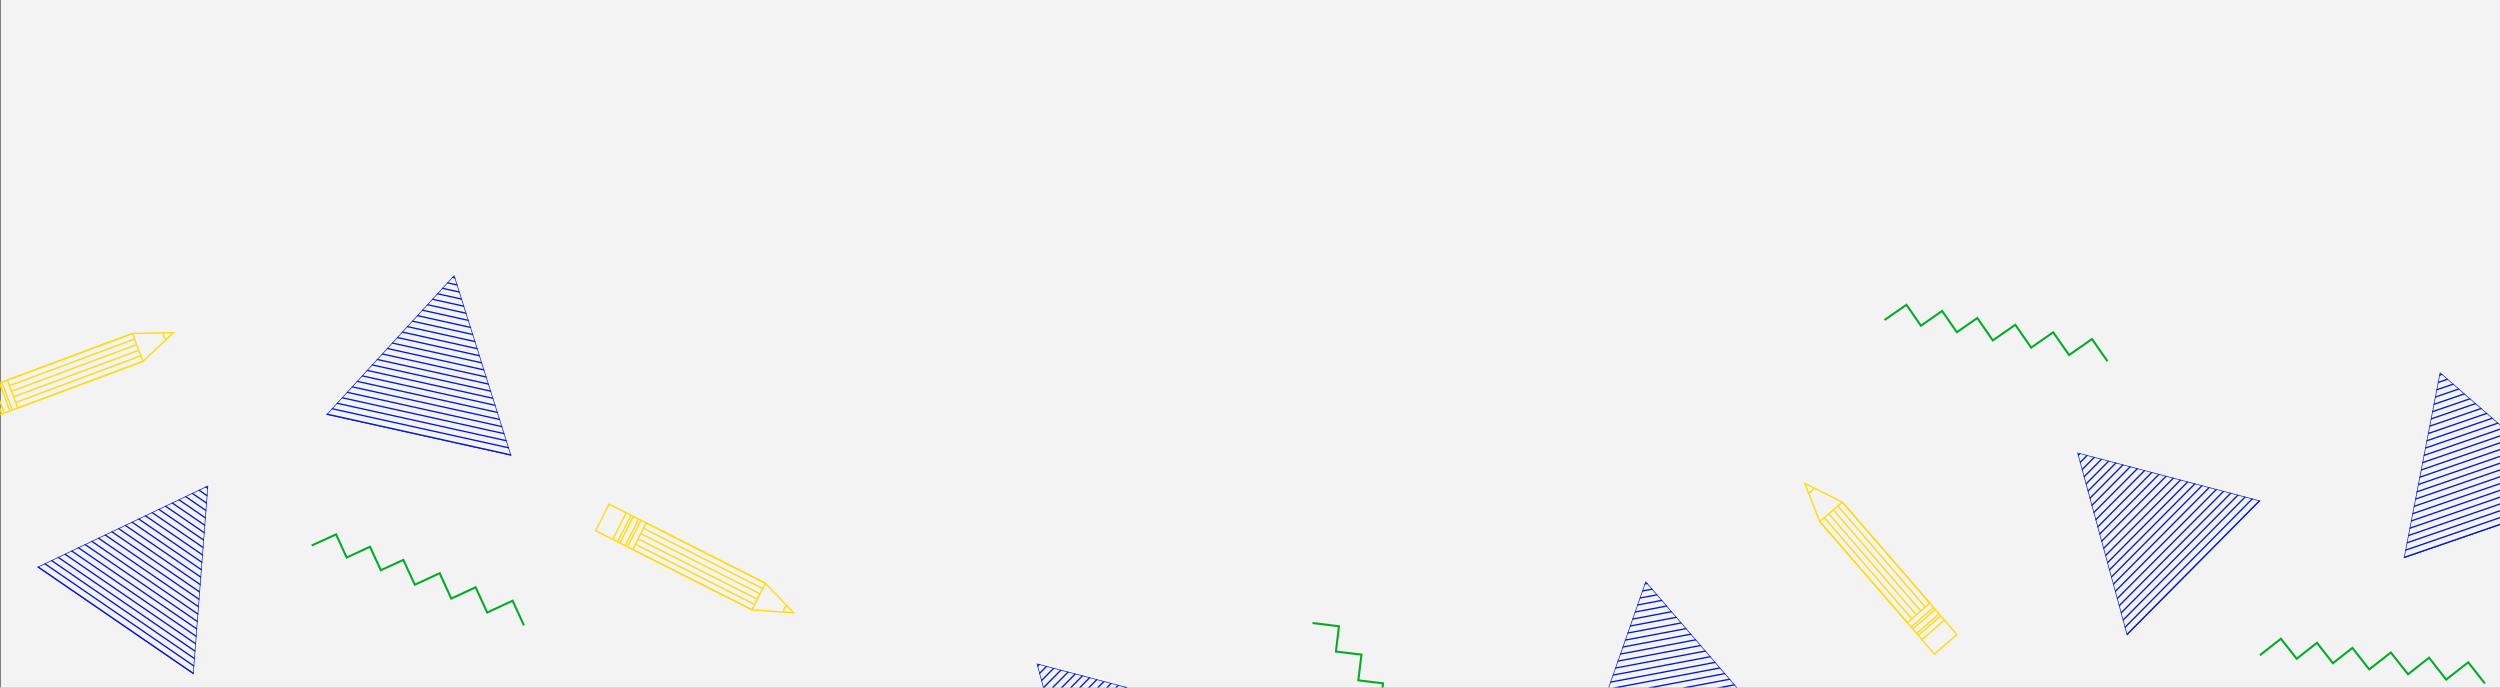 <?xml version="1.0" encoding="utf-8"?>
<!-- Generator: Adobe Illustrator 19.0.0, SVG Export Plug-In . SVG Version: 6.00 Build 0)  -->
<svg version="1.1" id="Layer_1" xmlns="http://www.w3.org/2000/svg" xmlns:xlink="http://www.w3.org/1999/xlink" x="0px" y="0px"
	 viewBox="0 0 2400 660" style="enable-background:new 0 0 2400 660;" xml:space="preserve">
<rect x="0" y="0" width="2400" height="660" fill="#808080" stroke="none"/>
<style type="text/css">
	.st0{clip-path:url(#XMLID_28_);fill:#F3F3F3;}
	.st1{clip-path:url(#XMLID_28_);}
	.st2{clip-path:url(#XMLID_29_);fill:none;stroke:#001AD6;stroke-width:1.285;stroke-miterlimit:10;}
	.st3{clip-path:url(#XMLID_29_);}
	.st4{fill:none;stroke:#001AD6;stroke-width:1.285;stroke-miterlimit:10;}
	.st5{clip-path:url(#XMLID_30_);fill:none;stroke:#001AD6;stroke-width:1.285;stroke-miterlimit:10;}
	.st6{clip-path:url(#XMLID_30_);}
	.st7{clip-path:url(#XMLID_31_);fill:none;stroke:#001AD6;stroke-width:1.285;stroke-miterlimit:10;}
	.st8{clip-path:url(#XMLID_31_);}
	.st9{clip-path:url(#XMLID_32_);fill:none;stroke:#001AD6;stroke-width:1.285;stroke-miterlimit:10;}
	.st10{clip-path:url(#XMLID_32_);}
	.st11{clip-path:url(#XMLID_33_);fill:none;stroke:#001AD6;stroke-width:1.285;stroke-miterlimit:10;}
	.st12{clip-path:url(#XMLID_33_);}
	.st13{clip-path:url(#XMLID_34_);fill:none;stroke:#001AD6;stroke-width:1.285;stroke-miterlimit:10;}
	.st14{clip-path:url(#XMLID_34_);}
	.st15{clip-path:url(#XMLID_28_);fill:none;stroke:#00AD25;stroke-width:2;stroke-miterlimit:10;}
	.st16{fill:none;stroke:#FFDC10;stroke-width:1.39;stroke-miterlimit:10;}
</style>
<g id="XMLID_181_">
	<defs>
		<rect id="XMLID_182_" width="2400" height="660"/>
	</defs>
	<clipPath id="XMLID_28_">
		<use xlink:href="#XMLID_182_"  style="overflow:visible;"/>
	</clipPath>
	<rect id="XMLID_558_" x="1" class="st0" width="2400" height="660"/>
	<g id="XMLID_485_" class="st1">
		<defs>
			<polygon id="XMLID_486_" points="313.2,398.1 436.1,264 490.9,437.5 			"/>
		</defs>
		<clipPath id="XMLID_29_">
			<use xlink:href="#XMLID_486_"  style="overflow:visible;"/>
		</clipPath>
		<polygon id="XMLID_557_" class="st2" points="313.2,398.1 436.1,264 490.9,437.5 		"/>
		<g id="XMLID_487_" class="st3">
			<line id="XMLID_556_" class="st4" x1="295.4" y1="235.5" x2="600.4" y2="303"/>
			<line id="XMLID_555_" class="st4" x1="294.1" y1="241.5" x2="599" y2="309"/>
			<line id="XMLID_554_" class="st4" x1="292.8" y1="247.5" x2="597.7" y2="315.1"/>
			<line id="XMLID_553_" class="st4" x1="291.4" y1="253.5" x2="596.4" y2="321.1"/>
			<line id="XMLID_552_" class="st4" x1="290.1" y1="259.6" x2="595" y2="327.1"/>
			<line id="XMLID_551_" class="st4" x1="288.8" y1="265.6" x2="593.7" y2="333.1"/>
			<line id="XMLID_550_" class="st4" x1="287.4" y1="271.6" x2="592.4" y2="339.2"/>
			<line id="XMLID_549_" class="st4" x1="286.1" y1="277.6" x2="591" y2="345.2"/>
			<line id="XMLID_548_" class="st4" x1="284.8" y1="283.7" x2="589.7" y2="351.2"/>
			<line id="XMLID_546_" class="st4" x1="283.4" y1="289.7" x2="588.4" y2="357.2"/>
			<line id="XMLID_545_" class="st4" x1="282.1" y1="295.7" x2="587" y2="363.3"/>
			<line id="XMLID_544_" class="st4" x1="280.7" y1="301.7" x2="585.7" y2="369.3"/>
			<line id="XMLID_543_" class="st4" x1="279.4" y1="307.8" x2="584.4" y2="375.3"/>
			<line id="XMLID_542_" class="st4" x1="278.1" y1="313.8" x2="583" y2="381.3"/>
			<line id="XMLID_541_" class="st4" x1="276.7" y1="319.8" x2="581.7" y2="387.4"/>
			<line id="XMLID_540_" class="st4" x1="275.4" y1="325.9" x2="580.4" y2="393.4"/>
			<line id="XMLID_539_" class="st4" x1="274.1" y1="331.9" x2="579" y2="399.4"/>
			<line id="XMLID_538_" class="st4" x1="272.7" y1="337.9" x2="577.7" y2="405.5"/>
			<line id="XMLID_537_" class="st4" x1="271.4" y1="343.9" x2="576.4" y2="411.5"/>
			<line id="XMLID_536_" class="st4" x1="270.1" y1="350" x2="575" y2="417.5"/>
			<line id="XMLID_535_" class="st4" x1="268.7" y1="356" x2="573.7" y2="423.5"/>
			<line id="XMLID_534_" class="st4" x1="267.4" y1="362" x2="572.3" y2="429.6"/>
			<line id="XMLID_497_" class="st4" x1="266.1" y1="368" x2="571" y2="435.6"/>
			<line id="XMLID_496_" class="st4" x1="264.7" y1="374.1" x2="569.7" y2="441.6"/>
			<line id="XMLID_495_" class="st4" x1="263.4" y1="380.1" x2="568.3" y2="447.6"/>
			<line id="XMLID_494_" class="st4" x1="260.7" y1="392.1" x2="565.7" y2="459.7"/>
			<line id="XMLID_493_" class="st4" x1="259.4" y1="398.2" x2="564.3" y2="465.7"/>
			<line id="XMLID_492_" class="st4" x1="258.1" y1="404.2" x2="563" y2="471.7"/>
			<line id="XMLID_491_" class="st4" x1="256.7" y1="410.2" x2="561.7" y2="477.8"/>
			<line id="XMLID_490_" class="st4" x1="255.4" y1="416.3" x2="560.3" y2="483.8"/>
			<line id="XMLID_489_" class="st4" x1="254" y1="422.3" x2="559" y2="489.8"/>
			<line id="XMLID_488_" class="st4" x1="262.1" y1="386.1" x2="567" y2="453.7"/>
		</g>
	</g>
	<g id="XMLID_433_" class="st1">
		<defs>
			<polygon id="XMLID_434_" points="1042.9,812.5 995.1,636.9 1171,683.2 			"/>
		</defs>
		<clipPath id="XMLID_30_">
			<use xlink:href="#XMLID_434_"  style="overflow:visible;"/>
		</clipPath>
		<polygon id="XMLID_484_" class="st5" points="1042.9,812.5 995.1,636.9 1171,683.2 		"/>
		<g id="XMLID_435_" class="st6">
			<line id="XMLID_483_" class="st4" x1="895.9" y1="740.7" x2="1115.7" y2="518.9"/>
			<line id="XMLID_482_" class="st4" x1="900.3" y1="745" x2="1120.1" y2="523.2"/>
			<line id="XMLID_481_" class="st4" x1="904.6" y1="749.4" x2="1124.5" y2="527.5"/>
			<line id="XMLID_480_" class="st4" x1="909" y1="753.7" x2="1128.9" y2="531.9"/>
			<line id="XMLID_479_" class="st4" x1="913.4" y1="758.1" x2="1133.3" y2="536.2"/>
			<line id="XMLID_478_" class="st4" x1="917.8" y1="762.4" x2="1137.7" y2="540.6"/>
			<line id="XMLID_477_" class="st4" x1="922.2" y1="766.8" x2="1142.1" y2="544.9"/>
			<line id="XMLID_476_" class="st4" x1="926.6" y1="771.1" x2="1146.4" y2="549.3"/>
			<line id="XMLID_475_" class="st4" x1="931" y1="775.5" x2="1150.8" y2="553.6"/>
			<line id="XMLID_474_" class="st4" x1="935.3" y1="779.8" x2="1155.2" y2="558"/>
			<line id="XMLID_473_" class="st4" x1="939.7" y1="784.1" x2="1159.6" y2="562.3"/>
			<line id="XMLID_472_" class="st4" x1="944.1" y1="788.5" x2="1164" y2="566.6"/>
			<line id="XMLID_471_" class="st4" x1="948.5" y1="792.8" x2="1168.4" y2="571"/>
			<line id="XMLID_470_" class="st4" x1="952.9" y1="797.2" x2="1172.7" y2="575.3"/>
			<line id="XMLID_469_" class="st4" x1="957.3" y1="801.5" x2="1177.1" y2="579.7"/>
			<line id="XMLID_468_" class="st4" x1="961.6" y1="805.9" x2="1181.5" y2="584"/>
			<line id="XMLID_467_" class="st4" x1="966" y1="810.2" x2="1185.9" y2="588.4"/>
			<line id="XMLID_466_" class="st4" x1="970.4" y1="814.6" x2="1190.3" y2="592.7"/>
			<line id="XMLID_465_" class="st4" x1="974.8" y1="818.9" x2="1194.7" y2="597.1"/>
			<line id="XMLID_464_" class="st4" x1="979.2" y1="823.3" x2="1199" y2="601.4"/>
			<line id="XMLID_463_" class="st4" x1="983.6" y1="827.6" x2="1203.4" y2="605.8"/>
			<line id="XMLID_462_" class="st4" x1="987.9" y1="831.9" x2="1207.8" y2="610.1"/>
			<line id="XMLID_461_" class="st4" x1="992.3" y1="836.3" x2="1212.2" y2="614.4"/>
			<line id="XMLID_460_" class="st4" x1="996.7" y1="840.6" x2="1216.6" y2="618.8"/>
			<line id="XMLID_459_" class="st4" x1="1001.1" y1="845" x2="1221" y2="623.1"/>
			<line id="XMLID_442_" class="st4" x1="1009.9" y1="853.7" x2="1229.7" y2="631.8"/>
			<line id="XMLID_441_" class="st4" x1="1014.2" y1="858" x2="1234.1" y2="636.2"/>
			<line id="XMLID_440_" class="st4" x1="1018.6" y1="862.4" x2="1238.5" y2="640.5"/>
			<line id="XMLID_439_" class="st4" x1="1023" y1="866.7" x2="1242.9" y2="644.9"/>
			<line id="XMLID_438_" class="st4" x1="1027.4" y1="871" x2="1247.3" y2="649.2"/>
			<line id="XMLID_437_" class="st4" x1="1031.8" y1="875.4" x2="1251.7" y2="653.6"/>
			<line id="XMLID_436_" class="st4" x1="1005.5" y1="849.3" x2="1225.4" y2="627.5"/>
		</g>
	</g>
	<g id="XMLID_397_" class="st1">
		<defs>
			<polygon id="XMLID_398_" points="1519.7,729.6 1579.8,557.9 1698.5,695.8 			"/>
		</defs>
		<clipPath id="XMLID_31_">
			<use xlink:href="#XMLID_398_"  style="overflow:visible;"/>
		</clipPath>
		<polygon id="XMLID_432_" class="st7" points="1519.7,729.6 1579.8,557.9 1698.5,695.8 		"/>
		<g id="XMLID_399_" class="st8">
			<line id="XMLID_431_" class="st4" x1="1439.3" y1="587" x2="1746.2" y2="529"/>
			<line id="XMLID_430_" class="st4" x1="1440.4" y1="593.1" x2="1747.3" y2="535.1"/>
			<line id="XMLID_429_" class="st4" x1="1441.6" y1="599.2" x2="1748.5" y2="541.2"/>
			<line id="XMLID_428_" class="st4" x1="1442.7" y1="605.2" x2="1749.6" y2="547.2"/>
			<line id="XMLID_427_" class="st4" x1="1443.9" y1="611.3" x2="1750.8" y2="553.3"/>
			<line id="XMLID_426_" class="st4" x1="1445" y1="617.4" x2="1751.9" y2="559.4"/>
			<line id="XMLID_425_" class="st4" x1="1446.2" y1="623.4" x2="1753.1" y2="565.4"/>
			<line id="XMLID_424_" class="st4" x1="1447.3" y1="629.5" x2="1754.2" y2="571.5"/>
			<line id="XMLID_423_" class="st4" x1="1448.5" y1="635.6" x2="1755.4" y2="577.6"/>
			<line id="XMLID_422_" class="st4" x1="1449.6" y1="641.6" x2="1756.5" y2="583.6"/>
			<line id="XMLID_421_" class="st4" x1="1450.7" y1="647.7" x2="1757.7" y2="589.7"/>
			<line id="XMLID_420_" class="st4" x1="1451.9" y1="653.8" x2="1758.8" y2="595.8"/>
			<line id="XMLID_419_" class="st4" x1="1453" y1="659.8" x2="1759.9" y2="601.8"/>
			<line id="XMLID_418_" class="st4" x1="1454.2" y1="665.9" x2="1761.1" y2="607.9"/>
			<line id="XMLID_417_" class="st4" x1="1455.3" y1="672" x2="1762.2" y2="614"/>
			<line id="XMLID_416_" class="st4" x1="1456.5" y1="678" x2="1763.4" y2="620"/>
			<line id="XMLID_415_" class="st4" x1="1457.6" y1="684.1" x2="1764.5" y2="626.1"/>
			<line id="XMLID_414_" class="st4" x1="1458.8" y1="690.1" x2="1765.7" y2="632.2"/>
			<line id="XMLID_413_" class="st4" x1="1459.9" y1="696.2" x2="1766.8" y2="638.2"/>
			<line id="XMLID_412_" class="st4" x1="1461.1" y1="702.3" x2="1768" y2="644.3"/>
			<line id="XMLID_411_" class="st4" x1="1462.2" y1="708.3" x2="1769.1" y2="650.4"/>
			<line id="XMLID_410_" class="st4" x1="1463.4" y1="714.4" x2="1770.3" y2="656.4"/>
			<line id="XMLID_409_" class="st4" x1="1464.5" y1="720.5" x2="1771.4" y2="662.5"/>
			<line id="XMLID_408_" class="st4" x1="1465.6" y1="726.5" x2="1772.6" y2="668.6"/>
			<line id="XMLID_407_" class="st4" x1="1466.8" y1="732.6" x2="1773.7" y2="674.6"/>
			<line id="XMLID_406_" class="st4" x1="1469.1" y1="744.7" x2="1776" y2="686.7"/>
			<line id="XMLID_405_" class="st4" x1="1470.2" y1="750.8" x2="1777.1" y2="692.8"/>
			<line id="XMLID_404_" class="st4" x1="1471.4" y1="756.9" x2="1778.3" y2="698.9"/>
			<line id="XMLID_403_" class="st4" x1="1472.5" y1="762.9" x2="1779.4" y2="704.9"/>
			<line id="XMLID_402_" class="st4" x1="1473.7" y1="769" x2="1780.6" y2="711"/>
			<line id="XMLID_401_" class="st4" x1="1474.8" y1="775.1" x2="1781.7" y2="717.1"/>
			<line id="XMLID_400_" class="st4" x1="1467.9" y1="738.7" x2="1774.8" y2="680.7"/>
		</g>
	</g>
	<g id="XMLID_360_" class="st1">
		<defs>
			<polygon id="XMLID_361_" points="2041.9,610 1994.1,434.4 2170,480.7 			"/>
		</defs>
		<clipPath id="XMLID_32_">
			<use xlink:href="#XMLID_361_"  style="overflow:visible;"/>
		</clipPath>
		<polygon id="XMLID_396_" class="st9" points="2041.9,610 1994.1,434.4 2170,480.7 		"/>
		<g id="XMLID_362_" class="st10">
			<line id="XMLID_395_" class="st4" x1="1894.9" y1="538.2" x2="2114.7" y2="316.3"/>
			<line id="XMLID_394_" class="st4" x1="1899.2" y1="542.5" x2="2119.1" y2="320.7"/>
			<line id="XMLID_393_" class="st4" x1="1903.6" y1="546.9" x2="2123.5" y2="325"/>
			<line id="XMLID_392_" class="st4" x1="1908" y1="551.2" x2="2127.9" y2="329.4"/>
			<line id="XMLID_391_" class="st4" x1="1912.4" y1="555.6" x2="2132.3" y2="333.7"/>
			<line id="XMLID_390_" class="st4" x1="1916.8" y1="559.9" x2="2136.6" y2="338.1"/>
			<line id="XMLID_389_" class="st4" x1="1921.2" y1="564.2" x2="2141" y2="342.4"/>
			<line id="XMLID_388_" class="st4" x1="1925.5" y1="568.6" x2="2145.4" y2="346.8"/>
			<line id="XMLID_387_" class="st4" x1="1929.9" y1="572.9" x2="2149.8" y2="351.1"/>
			<line id="XMLID_386_" class="st4" x1="1934.3" y1="577.3" x2="2154.2" y2="355.4"/>
			<line id="XMLID_385_" class="st4" x1="1938.7" y1="581.6" x2="2158.6" y2="359.8"/>
			<line id="XMLID_384_" class="st4" x1="1943.1" y1="586" x2="2163" y2="364.1"/>
			<line id="XMLID_383_" class="st4" x1="1947.5" y1="590.3" x2="2167.3" y2="368.5"/>
			<line id="XMLID_382_" class="st4" x1="1951.9" y1="594.7" x2="2171.7" y2="372.8"/>
			<line id="XMLID_381_" class="st4" x1="1956.2" y1="599" x2="2176.1" y2="377.2"/>
			<line id="XMLID_380_" class="st4" x1="1960.6" y1="603.4" x2="2180.5" y2="381.5"/>
			<line id="XMLID_379_" class="st4" x1="1965" y1="607.7" x2="2184.9" y2="385.9"/>
			<line id="XMLID_378_" class="st4" x1="1969.4" y1="612" x2="2189.3" y2="390.2"/>
			<line id="XMLID_377_" class="st4" x1="1973.8" y1="616.4" x2="2193.6" y2="394.5"/>
			<line id="XMLID_376_" class="st4" x1="1978.2" y1="620.7" x2="2198" y2="398.9"/>
			<line id="XMLID_375_" class="st4" x1="1982.5" y1="625.1" x2="2202.4" y2="403.2"/>
			<line id="XMLID_374_" class="st4" x1="1986.9" y1="629.4" x2="2206.8" y2="407.6"/>
			<line id="XMLID_373_" class="st4" x1="1991.3" y1="633.8" x2="2211.2" y2="411.9"/>
			<line id="XMLID_372_" class="st4" x1="1995.7" y1="638.1" x2="2215.6" y2="416.3"/>
			<line id="XMLID_371_" class="st4" x1="2000.1" y1="642.5" x2="2219.9" y2="420.6"/>
			<line id="XMLID_370_" class="st4" x1="2008.8" y1="651.1" x2="2228.7" y2="429.3"/>
			<line id="XMLID_369_" class="st4" x1="2013.2" y1="655.5" x2="2233.1" y2="433.7"/>
			<line id="XMLID_368_" class="st4" x1="2017.6" y1="659.8" x2="2237.5" y2="438"/>
			<line id="XMLID_367_" class="st4" x1="2022" y1="664.2" x2="2241.9" y2="442.3"/>
			<line id="XMLID_366_" class="st4" x1="2026.4" y1="668.5" x2="2246.3" y2="446.7"/>
			<line id="XMLID_365_" class="st4" x1="2030.8" y1="672.9" x2="2250.6" y2="451"/>
			<line id="XMLID_363_" class="st4" x1="2004.5" y1="646.8" x2="2224.3" y2="425"/>
		</g>
	</g>
	<g id="XMLID_288_" class="st1">
		<defs>
			<polygon id="XMLID_289_" points="2307.6,535.9 2342.3,357.3 2479.6,476.7 			"/>
		</defs>
		<clipPath id="XMLID_33_">
			<use xlink:href="#XMLID_289_"  style="overflow:visible;"/>
		</clipPath>
		<polygon id="XMLID_359_" class="st11" points="2307.6,535.9 2342.3,357.3 2479.6,476.7 		"/>
		<g id="XMLID_290_" class="st12">
			<line id="XMLID_358_" class="st4" x1="2207.5" y1="406.5" x2="2502.8" y2="304.8"/>
			<line id="XMLID_357_" class="st4" x1="2209.5" y1="412.3" x2="2504.8" y2="310.6"/>
			<line id="XMLID_356_" class="st4" x1="2211.5" y1="418.2" x2="2506.8" y2="316.5"/>
			<line id="XMLID_355_" class="st4" x1="2213.5" y1="424" x2="2508.8" y2="322.3"/>
			<line id="XMLID_354_" class="st4" x1="2215.5" y1="429.8" x2="2510.8" y2="328.2"/>
			<line id="XMLID_353_" class="st4" x1="2217.5" y1="435.7" x2="2512.9" y2="334"/>
			<line id="XMLID_352_" class="st4" x1="2219.5" y1="441.5" x2="2514.9" y2="339.8"/>
			<line id="XMLID_351_" class="st4" x1="2221.5" y1="447.3" x2="2516.9" y2="345.7"/>
			<line id="XMLID_314_" class="st4" x1="2223.6" y1="453.2" x2="2518.9" y2="351.5"/>
			<line id="XMLID_313_" class="st4" x1="2225.6" y1="459" x2="2520.9" y2="357.3"/>
			<line id="XMLID_312_" class="st4" x1="2227.6" y1="464.8" x2="2522.9" y2="363.2"/>
			<line id="XMLID_311_" class="st4" x1="2229.6" y1="470.7" x2="2524.9" y2="369"/>
			<line id="XMLID_310_" class="st4" x1="2231.6" y1="476.5" x2="2526.9" y2="374.8"/>
			<line id="XMLID_309_" class="st4" x1="2233.6" y1="482.4" x2="2528.9" y2="380.7"/>
			<line id="XMLID_308_" class="st4" x1="2235.6" y1="488.2" x2="2530.9" y2="386.5"/>
			<line id="XMLID_307_" class="st4" x1="2237.6" y1="494" x2="2532.9" y2="392.4"/>
			<line id="XMLID_306_" class="st4" x1="2239.6" y1="499.9" x2="2535" y2="398.2"/>
			<line id="XMLID_305_" class="st4" x1="2241.6" y1="505.7" x2="2537" y2="404"/>
			<line id="XMLID_304_" class="st4" x1="2243.6" y1="511.5" x2="2539" y2="409.9"/>
			<line id="XMLID_303_" class="st4" x1="2245.7" y1="517.4" x2="2541" y2="415.7"/>
			<line id="XMLID_302_" class="st4" x1="2247.7" y1="523.2" x2="2543" y2="421.5"/>
			<line id="XMLID_301_" class="st4" x1="2249.7" y1="529" x2="2545" y2="427.4"/>
			<line id="XMLID_300_" class="st4" x1="2251.7" y1="534.9" x2="2547" y2="433.2"/>
			<line id="XMLID_299_" class="st4" x1="2253.7" y1="540.7" x2="2549" y2="439"/>
			<line id="XMLID_298_" class="st4" x1="2255.7" y1="546.6" x2="2551" y2="444.9"/>
			<line id="XMLID_297_" class="st4" x1="2259.7" y1="558.2" x2="2555" y2="456.6"/>
			<line id="XMLID_296_" class="st4" x1="2261.7" y1="564.1" x2="2557.1" y2="462.4"/>
			<line id="XMLID_295_" class="st4" x1="2263.7" y1="569.9" x2="2559.1" y2="468.2"/>
			<line id="XMLID_294_" class="st4" x1="2265.7" y1="575.7" x2="2561.1" y2="474.1"/>
			<line id="XMLID_293_" class="st4" x1="2267.8" y1="581.6" x2="2563.1" y2="479.9"/>
			<line id="XMLID_292_" class="st4" x1="2269.8" y1="587.4" x2="2565.1" y2="485.7"/>
			<line id="XMLID_291_" class="st4" x1="2257.7" y1="552.4" x2="2553" y2="450.7"/>
		</g>
	</g>
	<g id="XMLID_252_" class="st1">
		<defs>
			<polygon id="XMLID_253_" points="35.7,544.4 199.9,466 185.8,647.4 			"/>
		</defs>
		<clipPath id="XMLID_34_">
			<use xlink:href="#XMLID_253_"  style="overflow:visible;"/>
		</clipPath>
		<polygon id="XMLID_287_" class="st13" points="35.7,544.4 199.9,466 185.8,647.4 		"/>
		<g id="XMLID_254_" class="st14">
			<line id="XMLID_286_" class="st4" x1="80.1" y1="386.9" x2="337.6" y2="563.6"/>
			<line id="XMLID_285_" class="st4" x1="76.6" y1="392" x2="334.1" y2="568.7"/>
			<line id="XMLID_284_" class="st4" x1="73.1" y1="397.1" x2="330.6" y2="573.8"/>
			<line id="XMLID_283_" class="st4" x1="69.6" y1="402.2" x2="327.2" y2="578.9"/>
			<line id="XMLID_282_" class="st4" x1="66.1" y1="407.3" x2="323.7" y2="583.9"/>
			<line id="XMLID_281_" class="st4" x1="62.6" y1="412.4" x2="320.2" y2="589"/>
			<line id="XMLID_280_" class="st4" x1="59.1" y1="417.5" x2="316.7" y2="594.1"/>
			<line id="XMLID_279_" class="st4" x1="55.6" y1="422.5" x2="313.2" y2="599.2"/>
			<line id="XMLID_278_" class="st4" x1="52.1" y1="427.6" x2="309.7" y2="604.3"/>
			<line id="XMLID_277_" class="st4" x1="48.6" y1="432.7" x2="306.2" y2="609.4"/>
			<line id="XMLID_276_" class="st4" x1="45.1" y1="437.8" x2="302.7" y2="614.5"/>
			<line id="XMLID_275_" class="st4" x1="41.7" y1="442.9" x2="299.2" y2="619.6"/>
			<line id="XMLID_274_" class="st4" x1="38.2" y1="448" x2="295.7" y2="624.7"/>
			<line id="XMLID_273_" class="st4" x1="34.7" y1="453.1" x2="292.2" y2="629.8"/>
			<line id="XMLID_272_" class="st4" x1="31.2" y1="458.2" x2="288.7" y2="634.9"/>
			<line id="XMLID_271_" class="st4" x1="27.7" y1="463.3" x2="285.3" y2="639.9"/>
			<line id="XMLID_270_" class="st4" x1="24.2" y1="468.4" x2="281.8" y2="645"/>
			<line id="XMLID_269_" class="st4" x1="20.7" y1="473.4" x2="278.3" y2="650.1"/>
			<line id="XMLID_268_" class="st4" x1="17.2" y1="478.5" x2="274.8" y2="655.2"/>
			<line id="XMLID_267_" class="st4" x1="13.7" y1="483.6" x2="271.3" y2="660.3"/>
			<line id="XMLID_266_" class="st4" x1="10.2" y1="488.7" x2="267.8" y2="665.4"/>
			<line id="XMLID_265_" class="st4" x1="6.7" y1="493.8" x2="264.3" y2="670.5"/>
			<line id="XMLID_264_" class="st4" x1="3.2" y1="498.9" x2="260.8" y2="675.6"/>
			<line id="XMLID_263_" class="st4" x1="-0.2" y1="504" x2="257.3" y2="680.7"/>
			<line id="XMLID_262_" class="st4" x1="-3.7" y1="509.1" x2="253.8" y2="685.8"/>
			<line id="XMLID_261_" class="st4" x1="-10.7" y1="519.3" x2="246.8" y2="695.9"/>
			<line id="XMLID_260_" class="st4" x1="-14.2" y1="524.4" x2="243.4" y2="701"/>
			<line id="XMLID_259_" class="st4" x1="-17.7" y1="529.4" x2="239.9" y2="706.1"/>
			<line id="XMLID_258_" class="st4" x1="-21.2" y1="534.5" x2="236.4" y2="711.2"/>
			<line id="XMLID_257_" class="st4" x1="-24.7" y1="539.6" x2="232.9" y2="716.3"/>
			<line id="XMLID_256_" class="st4" x1="-28.2" y1="544.7" x2="229.4" y2="721.4"/>
			<line id="XMLID_255_" class="st4" x1="-7.2" y1="514.2" x2="250.3" y2="690.8"/>
		</g>
	</g>
	<polyline id="XMLID_251_" class="st15" points="1809.1,307.2 1830.2,292.6 1844.1,312.7 1864.4,298.5 1878.6,318.9 1898.2,305.3 
		1913.1,326.8 1934.7,311.8 1949.9,333.7 1971.1,319 1986.3,340.8 2008.3,325.5 2023.2,346.8 	"/>
	<polyline id="XMLID_250_" class="st15" points="1260,598.1 1285.4,601.2 1282.5,625.5 1307,628.4 1304,653.1 1327.7,656 
		1324.5,682 1350.6,685.2 1347.4,711.6 1373,714.7 1369.8,741.1 1396.4,744.4 1393.3,770.2 	"/>
	<polyline id="XMLID_249_" class="st15" points="2169.5,629 2189.7,613.2 2204.8,632.4 2224.3,617.1 2239.6,636.7 2258.3,622 
		2274.5,642.6 2295.2,626.4 2311.7,647.3 2331.9,631.4 2348.3,652.4 2369.5,635.8 2385.5,656.2 	"/>
	<polyline id="XMLID_248_" class="st15" points="299.2,523.7 322.6,513 332.8,535.2 355.2,524.9 365.6,547.4 387.2,537.5 
		398.2,561.3 422.1,550.3 433.2,574.6 456.6,563.8 467.7,588 492.1,576.7 503,600.4 	"/>
	<polyline id="XMLID_247_" class="st15" points="715.2,785.6 724.6,761.8 747.3,770.7 756.4,747.7 779.5,756.8 788.2,734.7 
		812.6,744.3 822.2,719.8 847,729.6 856.5,705.6 881.2,715.4 891.1,690.4 915.3,699.9 	"/>
	<g id="XMLID_231_" class="st1">
		<g id="XMLID_237_">
			<polygon id="XMLID_246_" class="st16" points="1732.6,464.1 1747,500.7 1831,597.7 1852.6,579 1768.6,482 			"/>
			<path id="XMLID_245_" class="st16" d="M1736.1,472.9c0,0,3.7-0.6,5.2-4.5"/>
			<line id="XMLID_244_" class="st16" x1="1768.6" y1="482" x2="1747" y2="500.7"/>
			<g id="XMLID_238_">
				<line id="XMLID_243_" class="st16" x1="1764.3" y1="485.7" x2="1848.2" y2="582.8"/>
				<line id="XMLID_242_" class="st16" x1="1759.9" y1="489.4" x2="1843.9" y2="586.5"/>
				<line id="XMLID_241_" class="st16" x1="1755.6" y1="493.2" x2="1839.6" y2="590.2"/>
				<line id="XMLID_240_" class="st16" x1="1751.3" y1="496.9" x2="1835.3" y2="594"/>
				<polyline id="XMLID_239_" class="st16" points="1747,500.7 1831,597.7 1845,614 1866.6,595.3 1852.6,579 1768.6,482 				"/>
			</g>
		</g>
		<line id="XMLID_236_" class="st16" x1="1834.6" y1="601.9" x2="1856.2" y2="583.2"/>
		<line id="XMLID_235_" class="st16" x1="1836.2" y1="603.8" x2="1857.8" y2="585.1"/>
		<line id="XMLID_234_" class="st16" x1="1839.9" y1="608.1" x2="1861.5" y2="589.4"/>
		<line id="XMLID_233_" class="st16" x1="1841.5" y1="610" x2="1863.2" y2="591.2"/>
		<polyline id="XMLID_232_" class="st16" points="1845,614 1857,627.9 1878.6,609.2 1866.6,595.3 		"/>
	</g>
	<g id="XMLID_215_" class="st1">
		<g id="XMLID_221_">
			<polygon id="XMLID_230_" class="st16" points="761.9,588.3 734.8,559.9 620.3,502 607.4,527.5 721.9,585.4 			"/>
			<path id="XMLID_229_" class="st16" d="M755.4,581.5c0,0-3.2,2-3.1,6.1"/>
			<line id="XMLID_228_" class="st16" x1="721.9" y1="585.4" x2="734.8" y2="559.9"/>
			<g id="XMLID_222_">
				<line id="XMLID_227_" class="st16" x1="724.5" y1="580.3" x2="609.9" y2="522.4"/>
				<line id="XMLID_226_" class="st16" x1="727" y1="575.2" x2="612.5" y2="517.3"/>
				<line id="XMLID_225_" class="st16" x1="729.6" y1="570.1" x2="615.1" y2="512.2"/>
				<line id="XMLID_224_" class="st16" x1="732.2" y1="565" x2="617.7" y2="507.1"/>
				<polyline id="XMLID_223_" class="st16" points="734.8,559.9 620.3,502 601.1,492.3 588.2,517.8 607.4,527.5 721.9,585.4 				"/>
			</g>
		</g>
		<line id="XMLID_220_" class="st16" x1="615.3" y1="499.4" x2="602.4" y2="524.9"/>
		<line id="XMLID_219_" class="st16" x1="613.1" y1="498.3" x2="600.2" y2="523.8"/>
		<line id="XMLID_218_" class="st16" x1="608" y1="495.8" x2="595.1" y2="521.3"/>
		<line id="XMLID_217_" class="st16" x1="605.8" y1="494.6" x2="592.9" y2="520.1"/>
		<polyline id="XMLID_216_" class="st16" points="601.1,492.3 584.7,484 571.8,509.5 588.2,517.8 		"/>
	</g>
	<g id="XMLID_183_" class="st1">
		<g id="XMLID_189_">
			<polygon id="XMLID_214_" class="st16" points="166.5,319.4 127.2,320.1 7,364.9 17,391.7 137.2,346.9 			"/>
			<path id="XMLID_213_" class="st16" d="M157.1,319.6c0,0-0.7,3.7,2.4,6.4"/>
			<line id="XMLID_212_" class="st16" x1="137.2" y1="346.9" x2="127.2" y2="320.1"/>
			<g id="XMLID_190_">
				<line id="XMLID_211_" class="st16" x1="135.2" y1="341.5" x2="15" y2="386.4"/>
				<line id="XMLID_194_" class="st16" x1="133.2" y1="336.2" x2="13" y2="381"/>
				<line id="XMLID_193_" class="st16" x1="131.2" y1="330.8" x2="11" y2="375.7"/>
				<line id="XMLID_192_" class="st16" x1="129.2" y1="325.4" x2="9" y2="370.3"/>
				<polyline id="XMLID_191_" class="st16" points="127.2,320.1 7,364.9 -13.1,372.5 -3.1,399.2 17,391.7 137.2,346.9 				"/>
			</g>
		</g>
		<line id="XMLID_188_" class="st16" x1="1.8" y1="366.9" x2="11.8" y2="393.7"/>
		<line id="XMLID_187_" class="st16" x1="-0.5" y1="367.7" x2="9.5" y2="394.5"/>
		<line id="XMLID_186_" class="st16" x1="-5.9" y1="369.7" x2="4.1" y2="396.5"/>
		<line id="XMLID_185_" class="st16" x1="-8.2" y1="370.6" x2="1.8" y2="397.4"/>
		<polyline id="XMLID_184_" class="st16" points="-13.1,372.5 -30.3,378.9 -20.4,405.7 -3.1,399.2 		"/>
	</g>
</g>
</svg>
